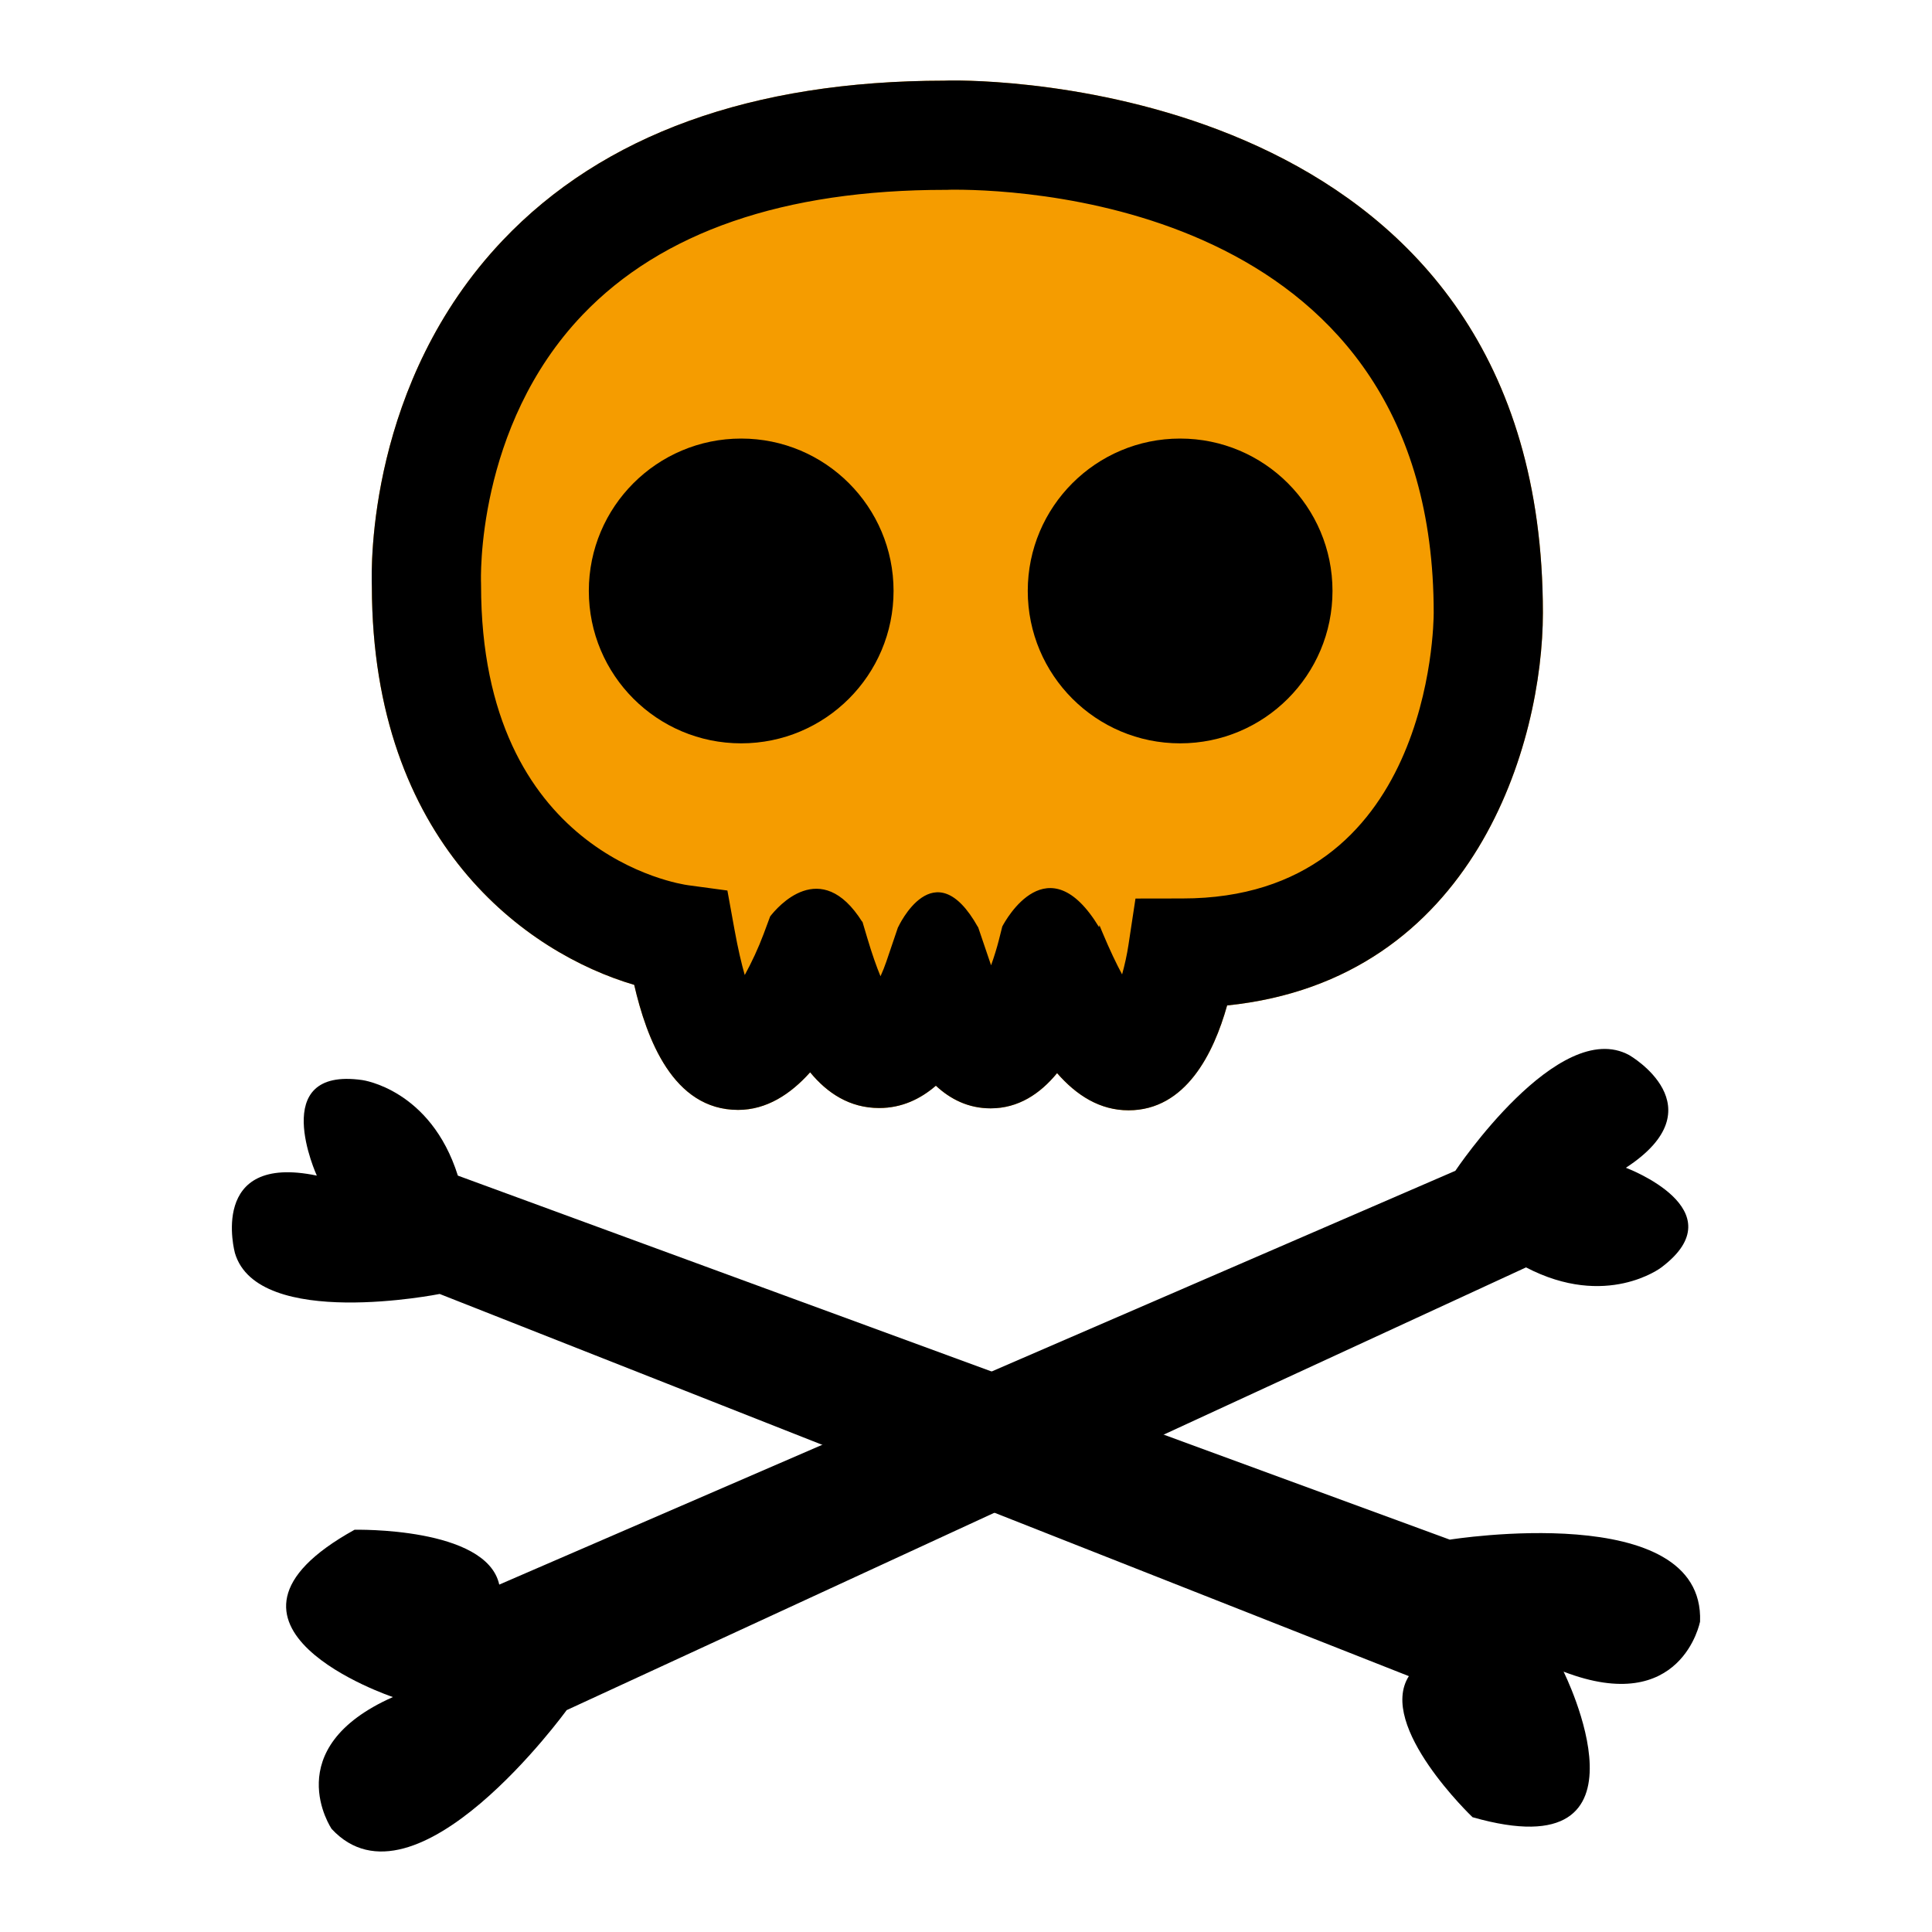 <?xml version="1.0" encoding="utf-8"?>
<!-- Designed by Vexels.com - 2016 All Rights Reserved - https://vexels.com/terms-and-conditions/  -->

<svg version="1.1" id="Layer_1" xmlns="http://www.w3.org/2000/svg" xmlns:xlink="http://www.w3.org/1999/xlink" x="0px" y="0px"
	 width="1200px" height="1200px" viewBox="0 0 1200 1200" enable-background="new 0 0 1200 1200" xml:space="preserve">
<g>
	<g>
		<path fill="#F59C00" d="M592.789,50c-3.033,0-5.128,0.052-6.168,0.101c-119.743,0.101-212.135,33.506-274.535,99.347
			c-83.344,87.924-81.605,201.839-81.112,214.887c0.294,159.146,96.072,227.678,162.943,247.374
			c7.678,33.201,23.975,77.67,64.521,77.67c17.692,0,32.578-9.747,44.75-23.351c10.61,12.894,24.544,22.184,42.896,22.184h0.026
			c14.022,0,25.661-5.635,35.179-13.859c8.933,8.325,20.102,14.061,34,14.061h0.013c17.183,0,30.699-8.985,41.272-21.88
			c12.156,13.911,26.639,23.099,44.417,23.099l0,0c35.536-0.052,52.885-35.434,61.197-65.132
			c154.275-15.839,196.129-163.666,196.129-243.821C958.317,59.289,630.201,50,592.789,50z"/>
		<g>
			<path d="M592.789,50c-3.033,0-5.128,0.052-6.168,0.101c-119.743,0.101-212.135,33.506-274.535,99.347
				c-83.344,87.924-81.605,201.839-81.112,214.887c0.294,159.146,96.072,227.678,162.943,247.374
				c7.678,33.201,23.975,77.67,64.521,77.67c17.692,0,32.578-9.747,44.75-23.351c10.61,12.894,24.544,22.184,42.896,22.184h0.026
				c14.022,0,25.661-5.635,35.179-13.859c8.933,8.325,20.102,14.061,34,14.061h0.013c17.183,0,30.699-8.985,41.272-21.88
				c12.156,13.911,26.639,23.099,44.417,23.099l0,0c35.536-0.052,52.885-35.434,61.197-65.132
				c154.275-15.839,196.129-163.666,196.129-243.821C958.317,59.289,630.201,50,592.789,50z M734.448,558.053l-29.178,0.049
				l-4.367,28.835c-0.889,5.939-2.308,12.336-3.946,18.275c-3.478-6.446-7.602-15.026-12.325-26.296l-1.762-4.263l-0.229,1.216
				c-31.665-52.235-57.948-4.517-60.105-0.406l-2.082,8.276c-1.294,5.126-2.994,10.558-4.873,15.837
				c-0.265-0.811-0.533-1.572-0.811-2.386l-7.298-21.472l-0.026,0.151c-27.273-48.734-49.584,0-49.584,0l-0.039-0.101l-7.309,21.524
				c-0.99,2.945-2.246,6.043-3.618,9.089c-2.448-5.942-5.253-13.757-8.299-24.063l-2.971-10.002l-0.075,0.255
				c-25.802-41.017-52.921-8.884-57.199-3.35l-4.073,10.963c-3.161,8.478-7.436,17.666-11.701,25.435
				c-2.007-7.007-4.187-16.195-6.37-28.227l-4.406-24.266l-24.429-3.298c-5.242-0.712-128.575-19.291-128.575-186.255l-0.026-1.676
				c-0.036-0.964-3.615-96.553,63.076-166.356c49.217-51.476,125.032-77.618,225.331-77.618h1.219
				c0.291-0.052,1.814-0.101,4.393-0.101c49.698,0,297.709,12.692,297.709,262.86C890.498,387.889,888.72,558.053,734.448,558.053z"
				/>
			<path d="M827.637,367.026c0,52.287-42.377,94.677-94.638,94.677c-52.264,0-94.638-42.39-94.638-94.677
				c0-52.238,42.374-94.627,94.638-94.627C785.261,272.399,827.637,314.788,827.637,367.026z"/>
			<path d="M555.005,367.026c0,52.287-42.374,94.677-94.638,94.677c-52.287,0-94.637-42.39-94.637-94.677
				c0-52.238,42.35-94.627,94.637-94.627C512.631,272.399,555.005,314.788,555.005,367.026z"/>
		</g>
	</g>
	<g>
		<path d="M1009.869,725.321c0,0,69.917,26.043,21.906,61.984c0,0-33.999,25.94-83.926-0.101L351.96,1062.197
			c0,0-94.092,129.804-145.986,73.761c0,0-33.898-50.005,38.075-81.884c0,0-131.824-44.115-23.834-103.917
			c0,0,81.933-1.929,89.879,34.064L903.948,727.2c0,0,64.079-95.844,108.015-71.833
			C1011.964,655.368,1067.869,687.452,1009.869,725.321z"/>
		<path d="M196.785,730.195c0,0-31.094-67.82,28.25-59.344c0,0,42.403,5.635,59.357,59.344L900.497,956.3
			c0,0,158.273-25.433,155.442,50.868c0,0-11.309,59.344-84.776,31.117c0,0,62.161,124.323-56.539,90.414
			c0,0-59.344-56.503-39.559-87.62L273.086,803.704c0,0-113.052,22.589-127.179-25.435
			C145.907,778.268,128.953,716.084,196.785,730.195z"/>
	</g>
</g>
</svg>
